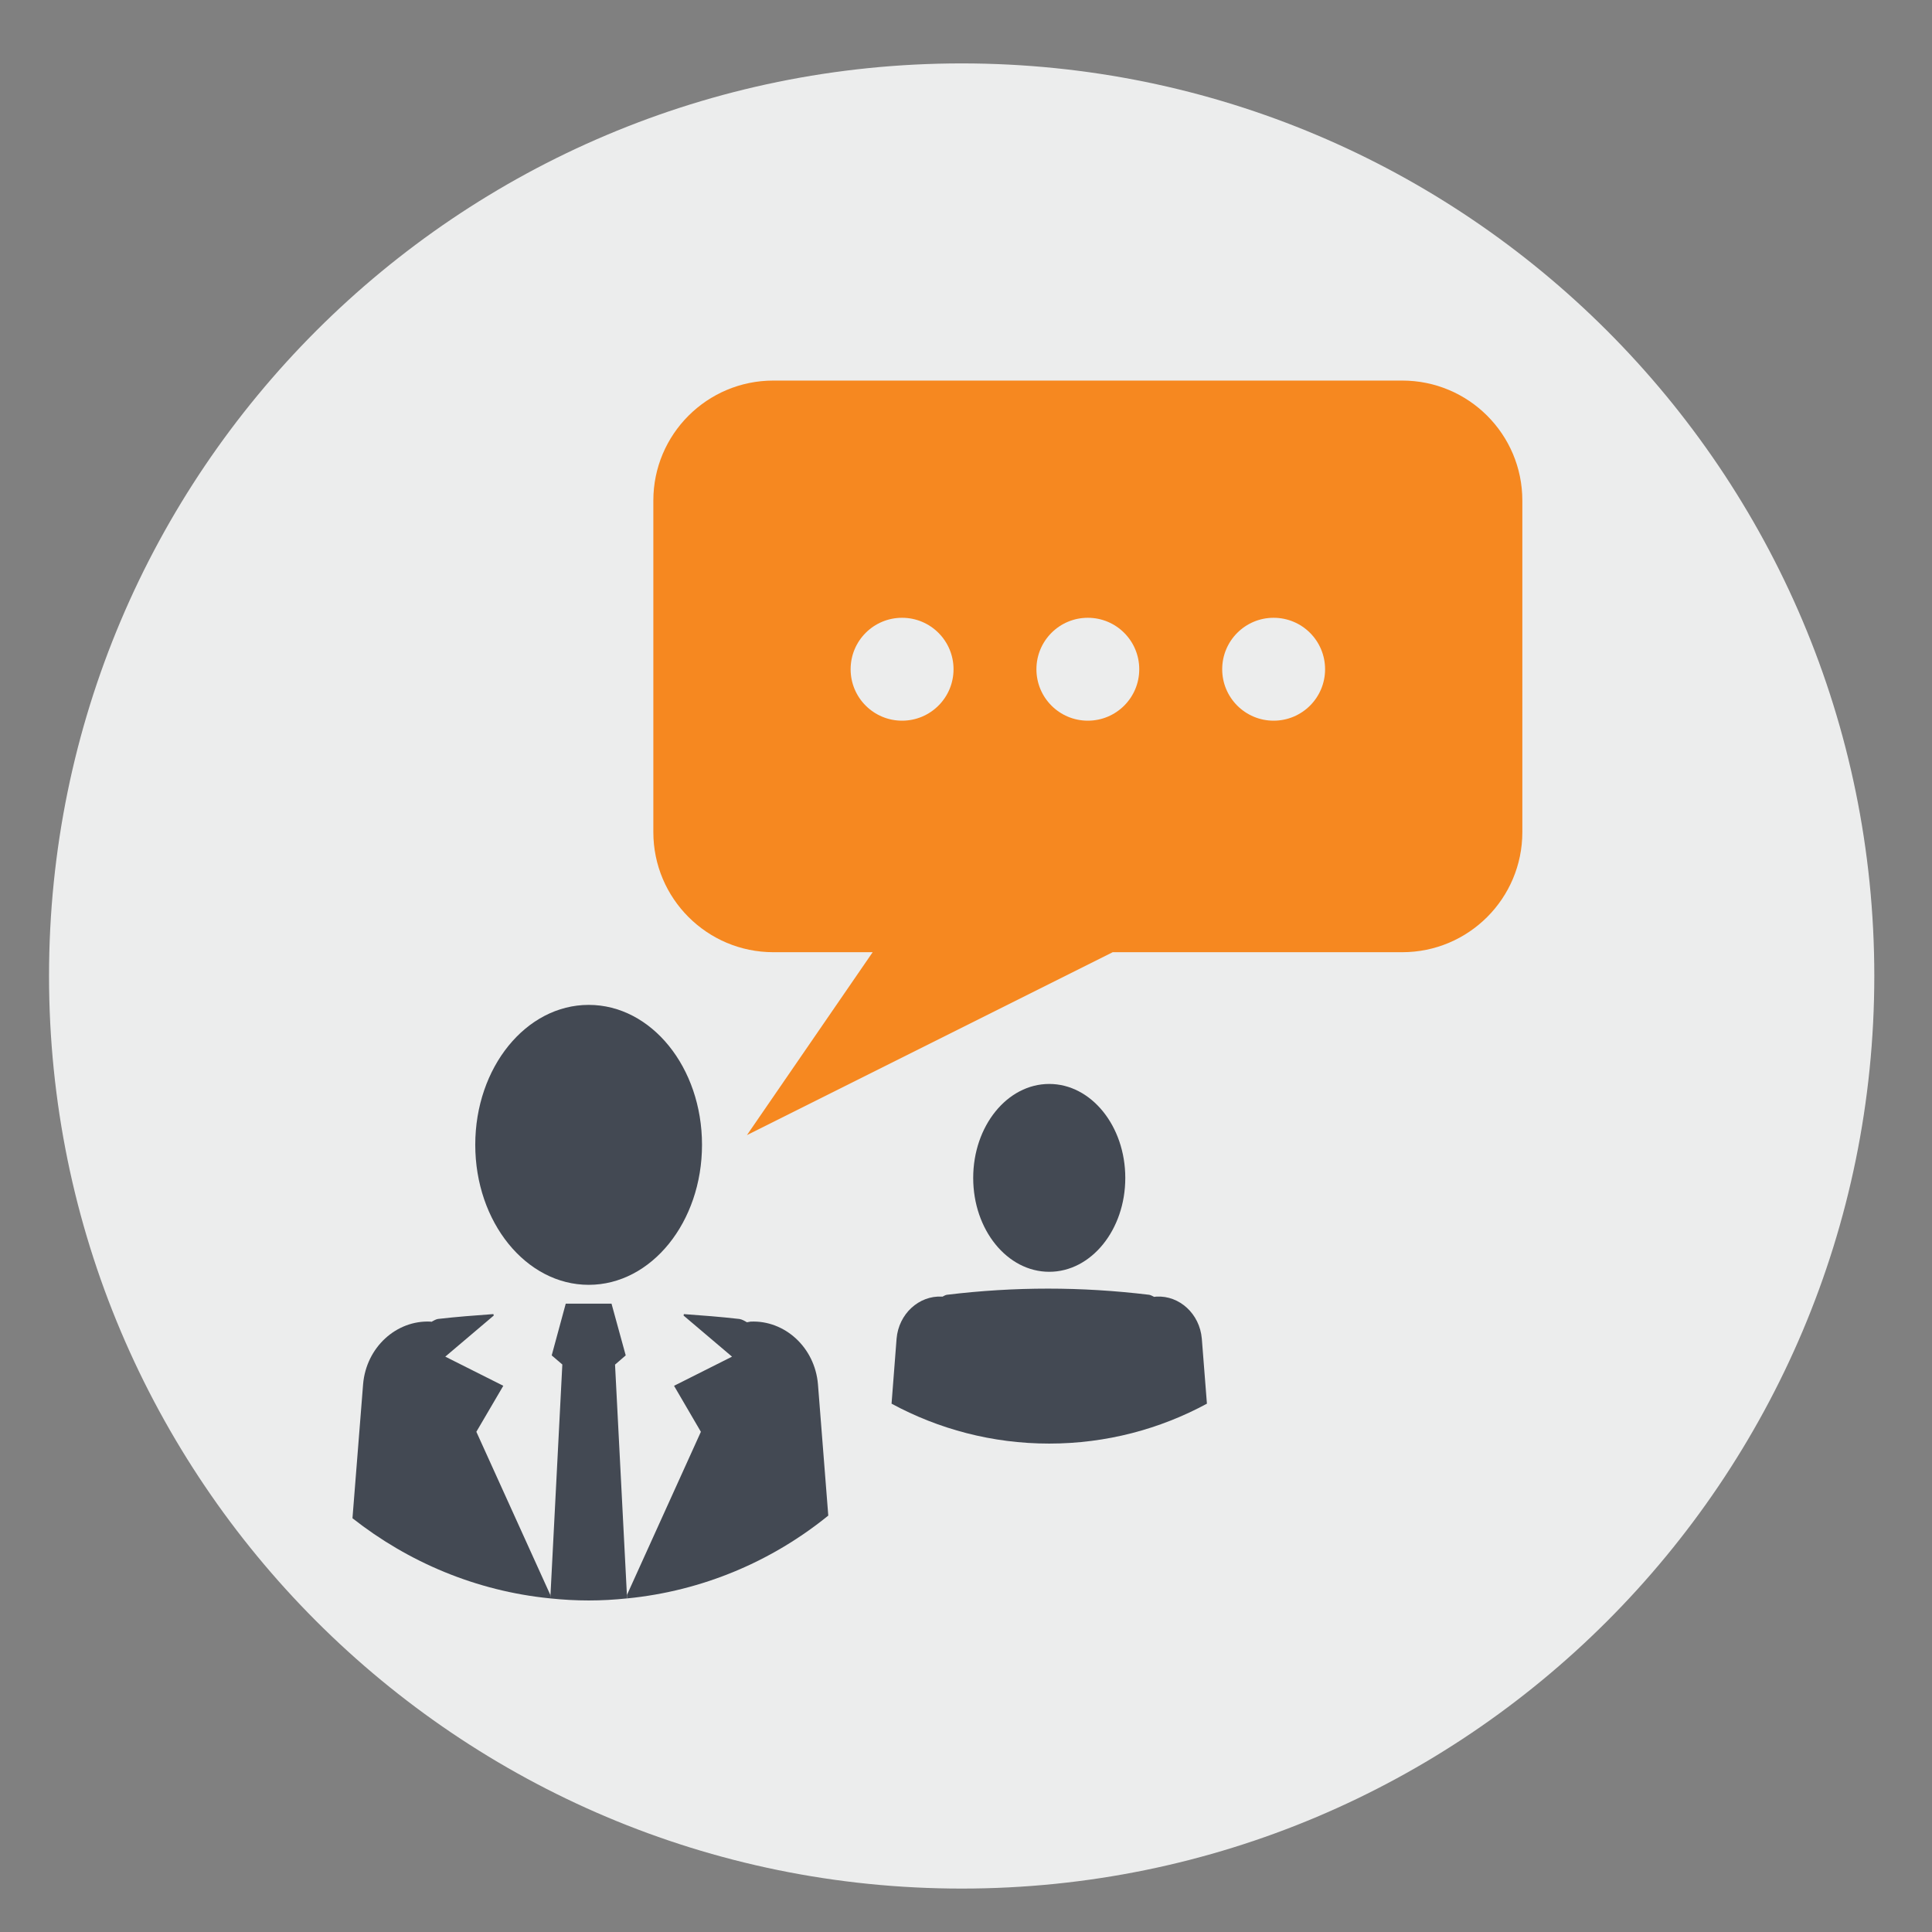 <?xml version="1.0" encoding="utf-8"?>
<!-- Generator: Adobe Illustrator 18.1.1, SVG Export Plug-In . SVG Version: 6.00 Build 0)  -->
<svg version="1.1" baseProfile="tiny" id="Layer_1" xmlns="http://www.w3.org/2000/svg" xmlns:xlink="http://www.w3.org/1999/xlink"
	 x="0px" y="0px" viewBox="0 0 195.59 195.59" xml:space="preserve">
<rect x="0" y="0" width="195.59" height="195.59" fill="#808080" stroke="none"/>
<path fill="#ECEDED" d="M189.749,98.801c0,51.026-41.361,92.393-92.393,92.393c-51.026,0-92.392-41.367-92.392-92.393
	c0-51.021,41.366-92.382,92.392-92.382C148.388,6.419,189.749,47.781,189.749,98.801z"/>
<g>
	<g>
		<path fill="#434953" d="M48.114,115.896c0,7.831,5.142,14.177,11.485,14.177c6.343,0,11.47-6.346,11.47-14.177
			c0-7.839-5.126-14.164-11.47-14.164C53.256,101.732,48.114,108.057,48.114,115.896z"/>
		<path fill="#434953" d="M48.225,144.95l2.728-4.657l-5.874-2.951l4.908-4.161l-0.036-0.147c-1.868,0.136-3.731,0.275-5.614,0.493
			c-0.228,0.037-0.438,0.179-0.656,0.289c-0.031,0-0.074-0.016-0.105-0.021c-3.447-0.16-6.501,2.6-6.816,6.338l-1.076,13.569
			c5.63,4.428,12.498,7.369,20.012,8.114l0.032-0.32L48.225,144.95z"/>
		<path fill="#434953" d="M82.807,140.134c-0.315-3.738-3.374-6.498-6.821-6.338c-0.131,0.016-0.247,0.045-0.368,0.066
			c-0.257-0.15-0.504-0.291-0.766-0.333c-1.884-0.218-3.752-0.357-5.619-0.493l-0.031,0.147l4.906,4.161l-5.871,2.951l2.718,4.657
			l-7.487,16.523l0.021,0.344c7.676-0.758,14.686-3.778,20.363-8.385L82.807,140.134z"/>
		<path fill="#434953" d="M62.265,138.15l1.081-0.934l-1.438-5.239h-4.633l-1.422,5.239l1.076,0.921l-1.201,23.359l-0.032,0.32
			c1.28,0.136,2.592,0.21,3.904,0.21c1.306,0,2.608-0.073,3.888-0.21l-0.021-0.344L62.265,138.15z"/>
	</g>
	<path fill="#F68820" d="M141.96,38.528H78.294c-6.711,0-12.152,5.438-12.152,12.146v33.567c0,6.713,5.441,12.157,12.152,12.157
		h10.053l-12.729,18.516l37.03-18.516h29.312c6.716,0,12.157-5.444,12.157-12.157V50.674
		C154.117,43.966,148.676,38.528,141.96,38.528z M91.325,72.96c-2.88,0-5.21-2.329-5.21-5.207c0-2.883,2.33-5.21,5.21-5.21
		c2.873,0,5.208,2.327,5.208,5.21C96.533,70.631,94.198,72.96,91.325,72.96z M110.127,72.96c-2.873,0-5.202-2.329-5.202-5.207
		c0-2.883,2.33-5.21,5.202-5.21c2.878,0,5.207,2.327,5.207,5.21C115.335,70.631,113.005,72.96,110.127,72.96z M128.937,72.96
		c-2.87,0-5.205-2.329-5.205-5.207c0-2.883,2.335-5.21,5.205-5.21c2.881,0,5.21,2.327,5.21,5.21
		C134.148,70.631,131.818,72.96,128.937,72.96z"/>
	<g>
		<path fill="#434953" d="M106.221,128.753c4.25,0,7.7-4.248,7.7-9.502c0-5.257-3.45-9.515-7.7-9.515
			c-4.253,0-7.697,4.258-7.697,9.515C98.524,124.506,101.968,128.753,106.221,128.753z"/>
		<path fill="#434953" d="M106.216,146.144c5.787,0,11.223-1.472,15.969-4.04l-0.517-6.585c-0.215-2.508-2.256-4.376-4.581-4.255
			c-0.076,0-0.16,0.021-0.247,0.026c-0.165-0.076-0.331-0.183-0.506-0.21c-6.894-0.832-13.582-0.832-20.476,0
			c-0.152,0.026-0.291,0.11-0.441,0.189l-0.063-0.005c-2.324-0.121-4.371,1.747-4.586,4.255l-0.509,6.585
			C95.003,144.672,100.439,146.144,106.216,146.144z"/>
	</g>
</g>
</svg>

